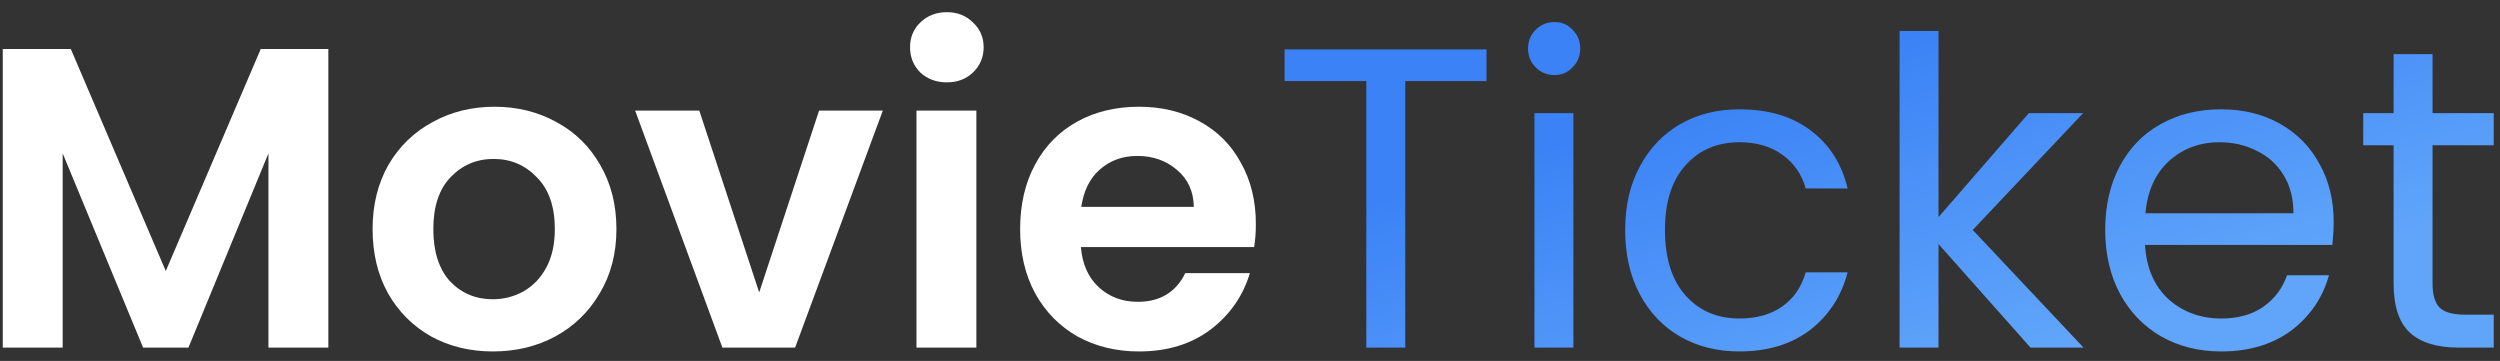 <svg width="187" height="27" viewBox="0 0 187 27" fill="none" xmlns="http://www.w3.org/2000/svg">
<rect x="0" y="0" width="187" height="27" fill="#333333" stroke="none"/>
<path d="M24.56 3.664V26H20.08V11.472L14.096 26H10.704L4.688 11.472V26H0.208V3.664H5.296L12.4 20.272L19.504 3.664H24.56ZM36.861 26.288C35.155 26.288 33.619 25.915 32.253 25.168C30.888 24.4 29.811 23.323 29.021 21.936C28.253 20.549 27.869 18.949 27.869 17.136C27.869 15.323 28.264 13.723 29.053 12.336C29.864 10.949 30.963 9.883 32.349 9.136C33.736 8.368 35.283 7.984 36.989 7.984C38.696 7.984 40.243 8.368 41.629 9.136C43.016 9.883 44.104 10.949 44.893 12.336C45.704 13.723 46.109 15.323 46.109 17.136C46.109 18.949 45.693 20.549 44.861 21.936C44.051 23.323 42.941 24.4 41.533 25.168C40.147 25.915 38.589 26.288 36.861 26.288ZM36.861 22.384C37.672 22.384 38.429 22.192 39.133 21.808C39.859 21.403 40.435 20.805 40.861 20.016C41.288 19.227 41.501 18.267 41.501 17.136C41.501 15.451 41.053 14.16 40.157 13.264C39.283 12.347 38.205 11.888 36.925 11.888C35.645 11.888 34.568 12.347 33.693 13.264C32.84 14.16 32.413 15.451 32.413 17.136C32.413 18.821 32.829 20.123 33.661 21.04C34.515 21.936 35.581 22.384 36.861 22.384ZM56.788 21.872L61.267 8.272H66.035L59.475 26H54.035L47.508 8.272H52.307L56.788 21.872ZM70.824 6.16C70.034 6.16 69.373 5.915 68.84 5.424C68.328 4.912 68.072 4.283 68.072 3.536C68.072 2.789 68.328 2.171 68.84 1.68C69.373 1.168 70.034 0.912 70.824 0.912C71.613 0.912 72.264 1.168 72.776 1.68C73.309 2.171 73.576 2.789 73.576 3.536C73.576 4.283 73.309 4.912 72.776 5.424C72.264 5.915 71.613 6.16 70.824 6.16ZM73.032 8.272V26H68.552V8.272H73.032ZM93.938 16.752C93.938 17.392 93.895 17.968 93.81 18.48H80.85C80.957 19.76 81.405 20.763 82.194 21.488C82.983 22.213 83.954 22.576 85.106 22.576C86.77 22.576 87.954 21.861 88.658 20.432H93.49C92.978 22.139 91.997 23.547 90.546 24.656C89.095 25.744 87.314 26.288 85.202 26.288C83.495 26.288 81.959 25.915 80.594 25.168C79.25 24.4 78.194 23.323 77.426 21.936C76.679 20.549 76.306 18.949 76.306 17.136C76.306 15.301 76.679 13.691 77.426 12.304C78.173 10.917 79.218 9.851 80.562 9.104C81.906 8.357 83.453 7.984 85.202 7.984C86.887 7.984 88.391 8.347 89.714 9.072C91.058 9.797 92.093 10.832 92.818 12.176C93.565 13.499 93.938 15.024 93.938 16.752ZM89.298 15.472C89.277 14.32 88.861 13.403 88.05 12.72C87.239 12.016 86.247 11.664 85.074 11.664C83.965 11.664 83.026 12.005 82.258 12.688C81.511 13.349 81.053 14.277 80.882 15.472H89.298Z" fill="white"/>
<path d="M111.192 3.696V6.064H105.112V26H102.2V6.064H96.088V3.696H111.192ZM116.281 5.616C115.726 5.616 115.257 5.424 114.873 5.04C114.489 4.656 114.297 4.187 114.297 3.632C114.297 3.077 114.489 2.608 114.873 2.224C115.257 1.84 115.726 1.648 116.281 1.648C116.814 1.648 117.262 1.84 117.625 2.224C118.009 2.608 118.201 3.077 118.201 3.632C118.201 4.187 118.009 4.656 117.625 5.04C117.262 5.424 116.814 5.616 116.281 5.616ZM117.689 8.464V26H114.777V8.464H117.689ZM121.564 17.2C121.564 15.387 121.926 13.808 122.652 12.464C123.377 11.099 124.38 10.043 125.66 9.296C126.961 8.549 128.444 8.176 130.108 8.176C132.262 8.176 134.033 8.699 135.42 9.744C136.828 10.789 137.756 12.24 138.204 14.096H135.068C134.769 13.029 134.182 12.187 133.308 11.568C132.454 10.949 131.388 10.64 130.108 10.64C128.444 10.64 127.1 11.216 126.076 12.368C125.052 13.499 124.54 15.109 124.54 17.2C124.54 19.312 125.052 20.944 126.076 22.096C127.1 23.248 128.444 23.824 130.108 23.824C131.388 23.824 132.454 23.525 133.308 22.928C134.161 22.331 134.748 21.477 135.068 20.368H138.204C137.734 22.16 136.796 23.6 135.388 24.688C133.98 25.755 132.22 26.288 130.108 26.288C128.444 26.288 126.961 25.915 125.66 25.168C124.38 24.421 123.377 23.365 122.652 22C121.926 20.635 121.564 19.035 121.564 17.2ZM151.881 26L145.001 18.256V26H142.089V2.32H145.001V16.24L151.753 8.464H155.817L147.561 17.2L155.849 26H151.881ZM174.558 16.56C174.558 17.115 174.526 17.701 174.462 18.32H160.446C160.552 20.048 161.139 21.403 162.206 22.384C163.294 23.344 164.606 23.824 166.142 23.824C167.4 23.824 168.446 23.536 169.278 22.96C170.131 22.363 170.728 21.573 171.07 20.592H174.206C173.736 22.277 172.798 23.653 171.39 24.72C169.982 25.765 168.232 26.288 166.142 26.288C164.478 26.288 162.984 25.915 161.662 25.168C160.36 24.421 159.336 23.365 158.59 22C157.843 20.613 157.47 19.013 157.47 17.2C157.47 15.387 157.832 13.797 158.558 12.432C159.283 11.067 160.296 10.021 161.598 9.296C162.92 8.549 164.435 8.176 166.142 8.176C167.806 8.176 169.278 8.539 170.558 9.264C171.838 9.989 172.819 10.992 173.502 12.272C174.206 13.531 174.558 14.96 174.558 16.56ZM171.55 15.952C171.55 14.843 171.304 13.893 170.814 13.104C170.323 12.293 169.651 11.685 168.798 11.28C167.966 10.853 167.038 10.64 166.014 10.64C164.542 10.64 163.283 11.109 162.238 12.048C161.214 12.987 160.627 14.288 160.478 15.952H171.55ZM181.954 10.864V21.2C181.954 22.053 182.135 22.661 182.498 23.024C182.86 23.365 183.49 23.536 184.385 23.536H186.53V26H183.906C182.284 26 181.068 25.627 180.258 24.88C179.447 24.133 179.042 22.907 179.042 21.2V10.864H176.77V8.464H179.042V4.048H181.954V8.464H186.53V10.864H181.954Z" fill="url(#paint0_linear_22_2)"/>
<defs>
<linearGradient id="paint0_linear_22_2" x1="103" y1="15" x2="110.475" y2="39.073" gradientUnits="userSpaceOnUse">
<stop stop-color="#3B82F6"/>
<stop offset="1" stop-color="#60A5FA"/>
</linearGradient>
</defs>
</svg>
